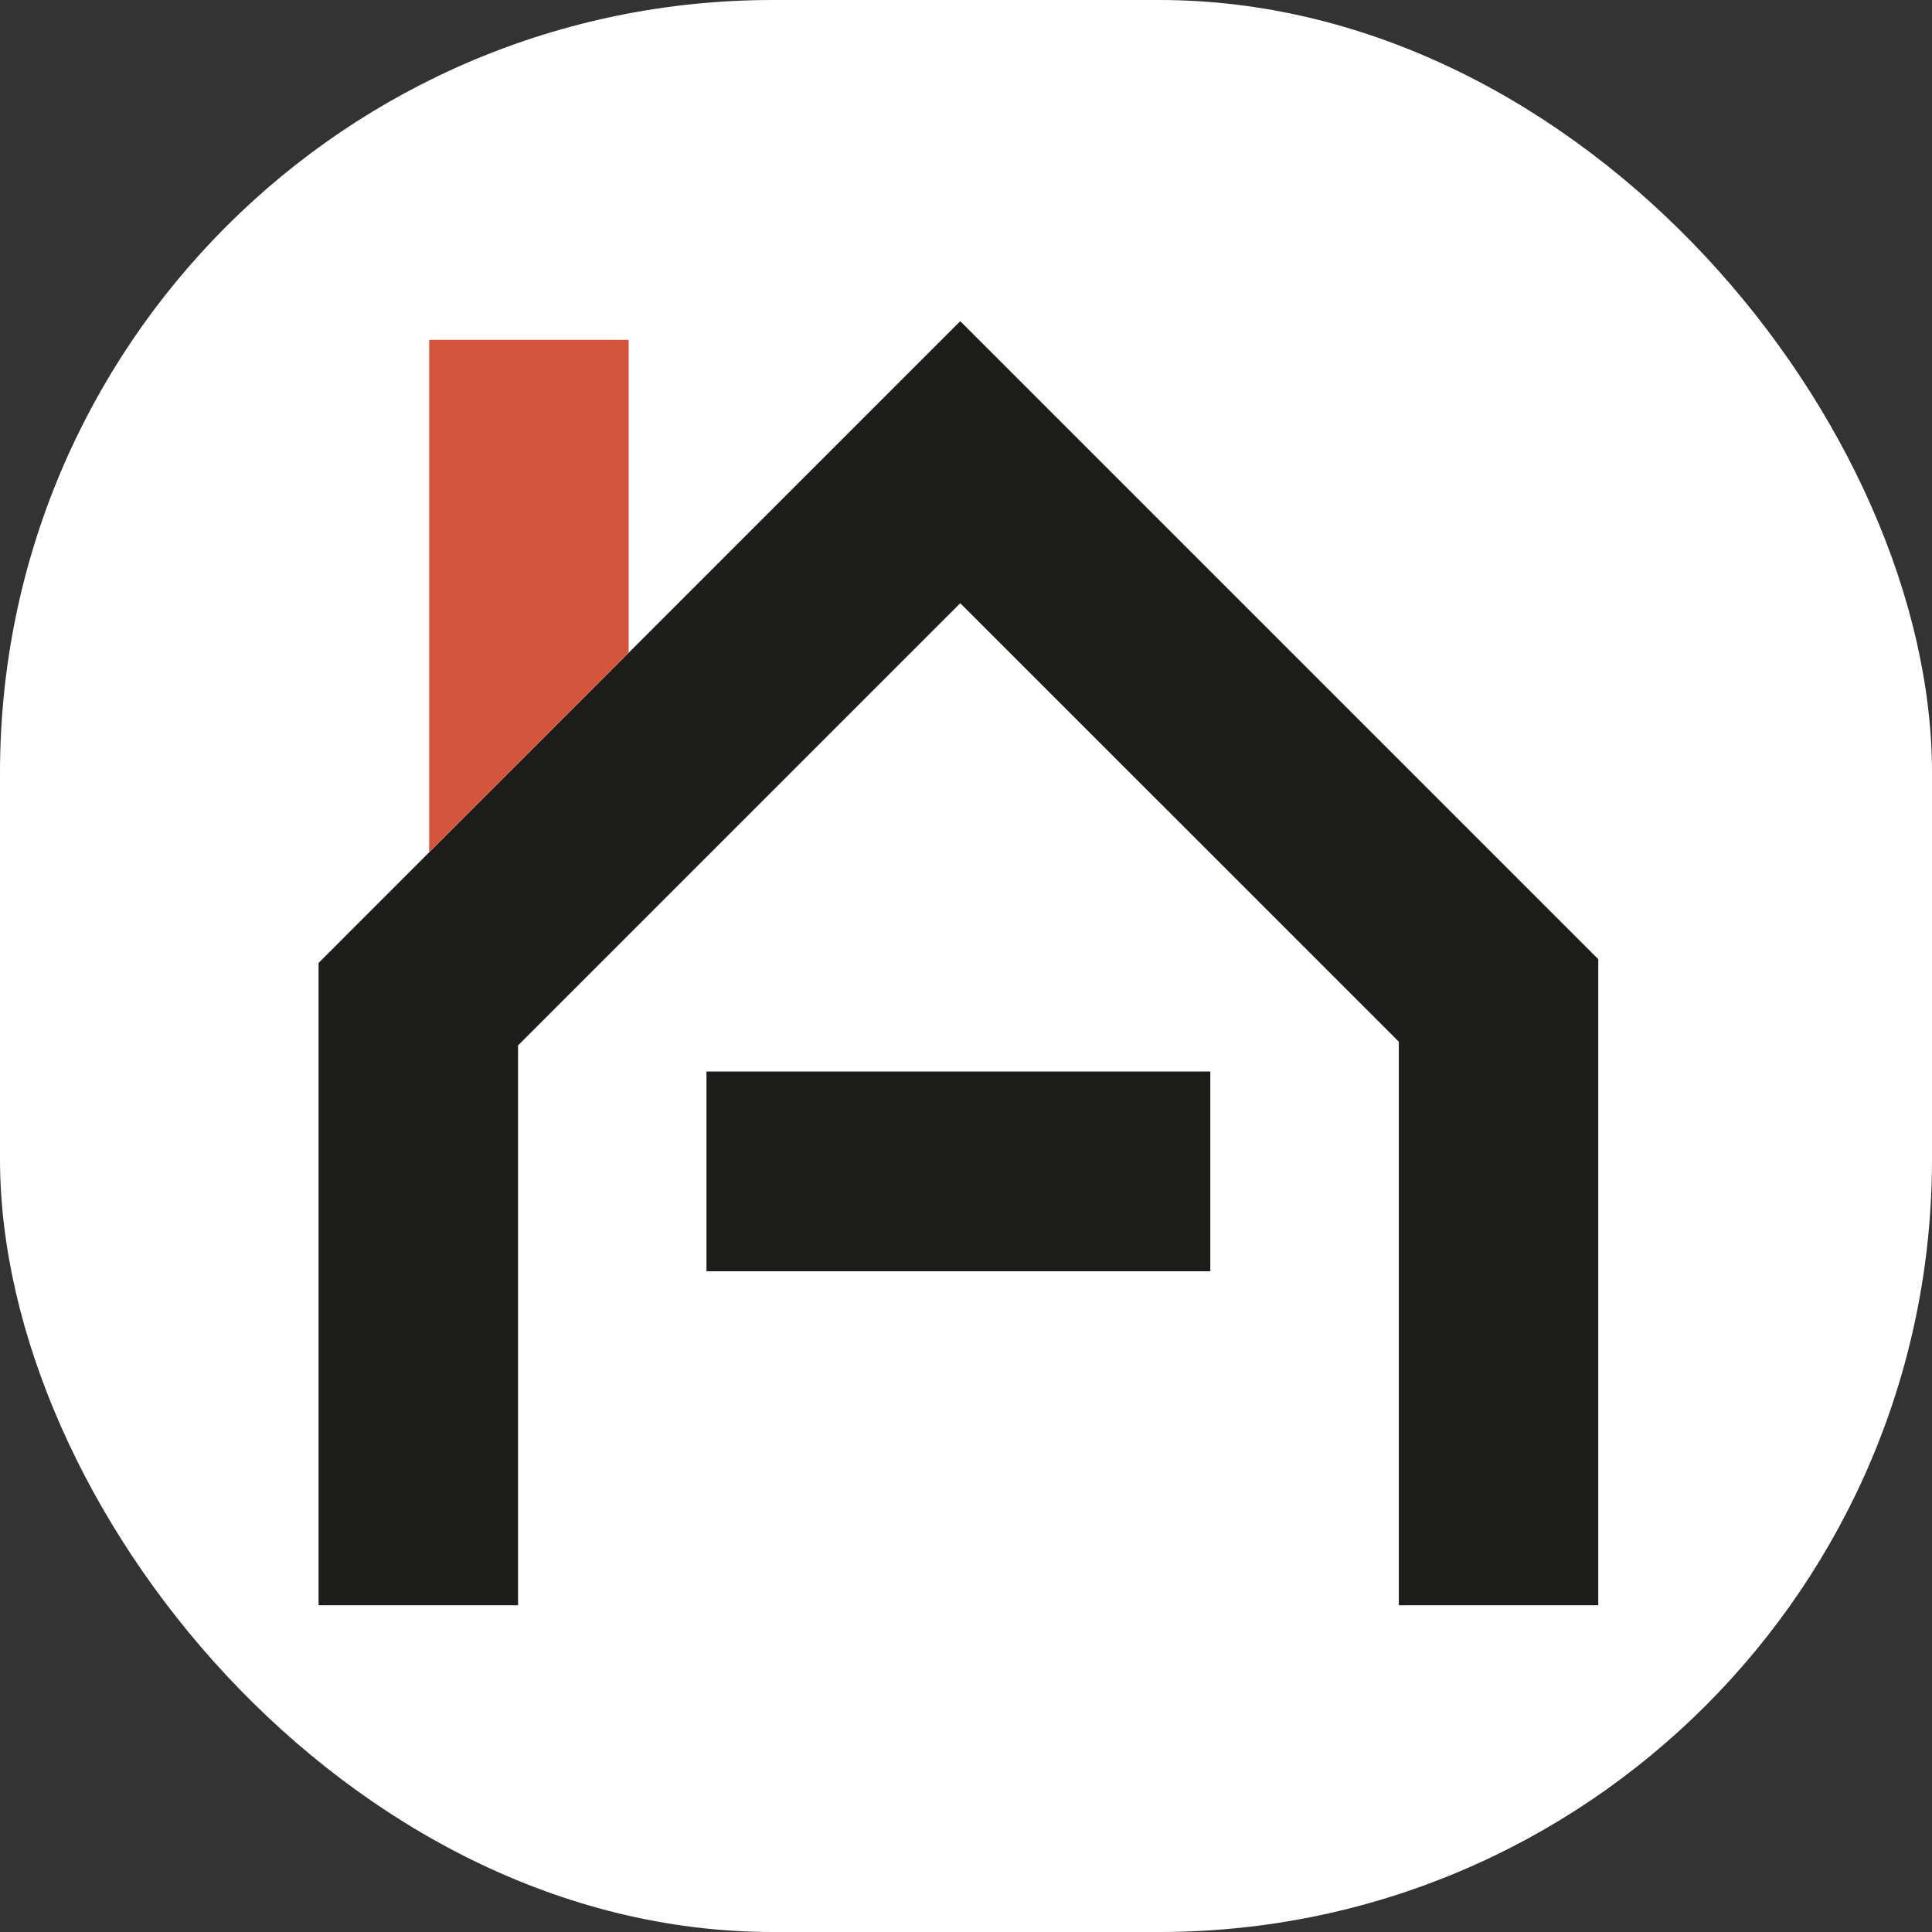 <svg xmlns="http://www.w3.org/2000/svg" version="1.1" xmlns:xlink="http://www.w3.org/1999/xlink" xmlns:svgjs="http://svgjs.dev/svgjs" width="1000" height="1000"><rect width="100%" height="100%" fill="#333333" stroke="none"/><g clip-path="url(#SvgjsClipPath1070)"><rect width="1000" height="1000" fill="#ffffff"></rect><g transform="matrix(14.894,0,0,14.894,164.894,150)"><svg xmlns="http://www.w3.org/2000/svg" version="1.1" xmlns:xlink="http://www.w3.org/1999/xlink" xmlns:svgjs="http://svgjs.dev/svgjs" width="45" height="47"><svg width="45" height="47" viewBox="0 0 45 47" fill="none" xmlns="http://www.w3.org/2000/svg">
<path d="M44.472 23.262V45.715H37.541V26.131L22.3 10.891L7.042 26.149L6.932 26.259V45.715H0V23.393L22.3 1.09L44.472 23.262Z" fill="#1D1D1B"></path>
<path d="M30.99 27.167H13.48V34.108H30.99V27.167Z" fill="#1D1D1B"></path>
<path d="M3.844 19.546L10.776 12.614V1.738H3.844V19.546Z" fill="#D2553C"></path>
</svg></svg></g></g><defs><clipPath id="SvgjsClipPath1070"><rect width="1000" height="1000" x="0" y="0" rx="400" ry="400"></rect></clipPath></defs></svg>